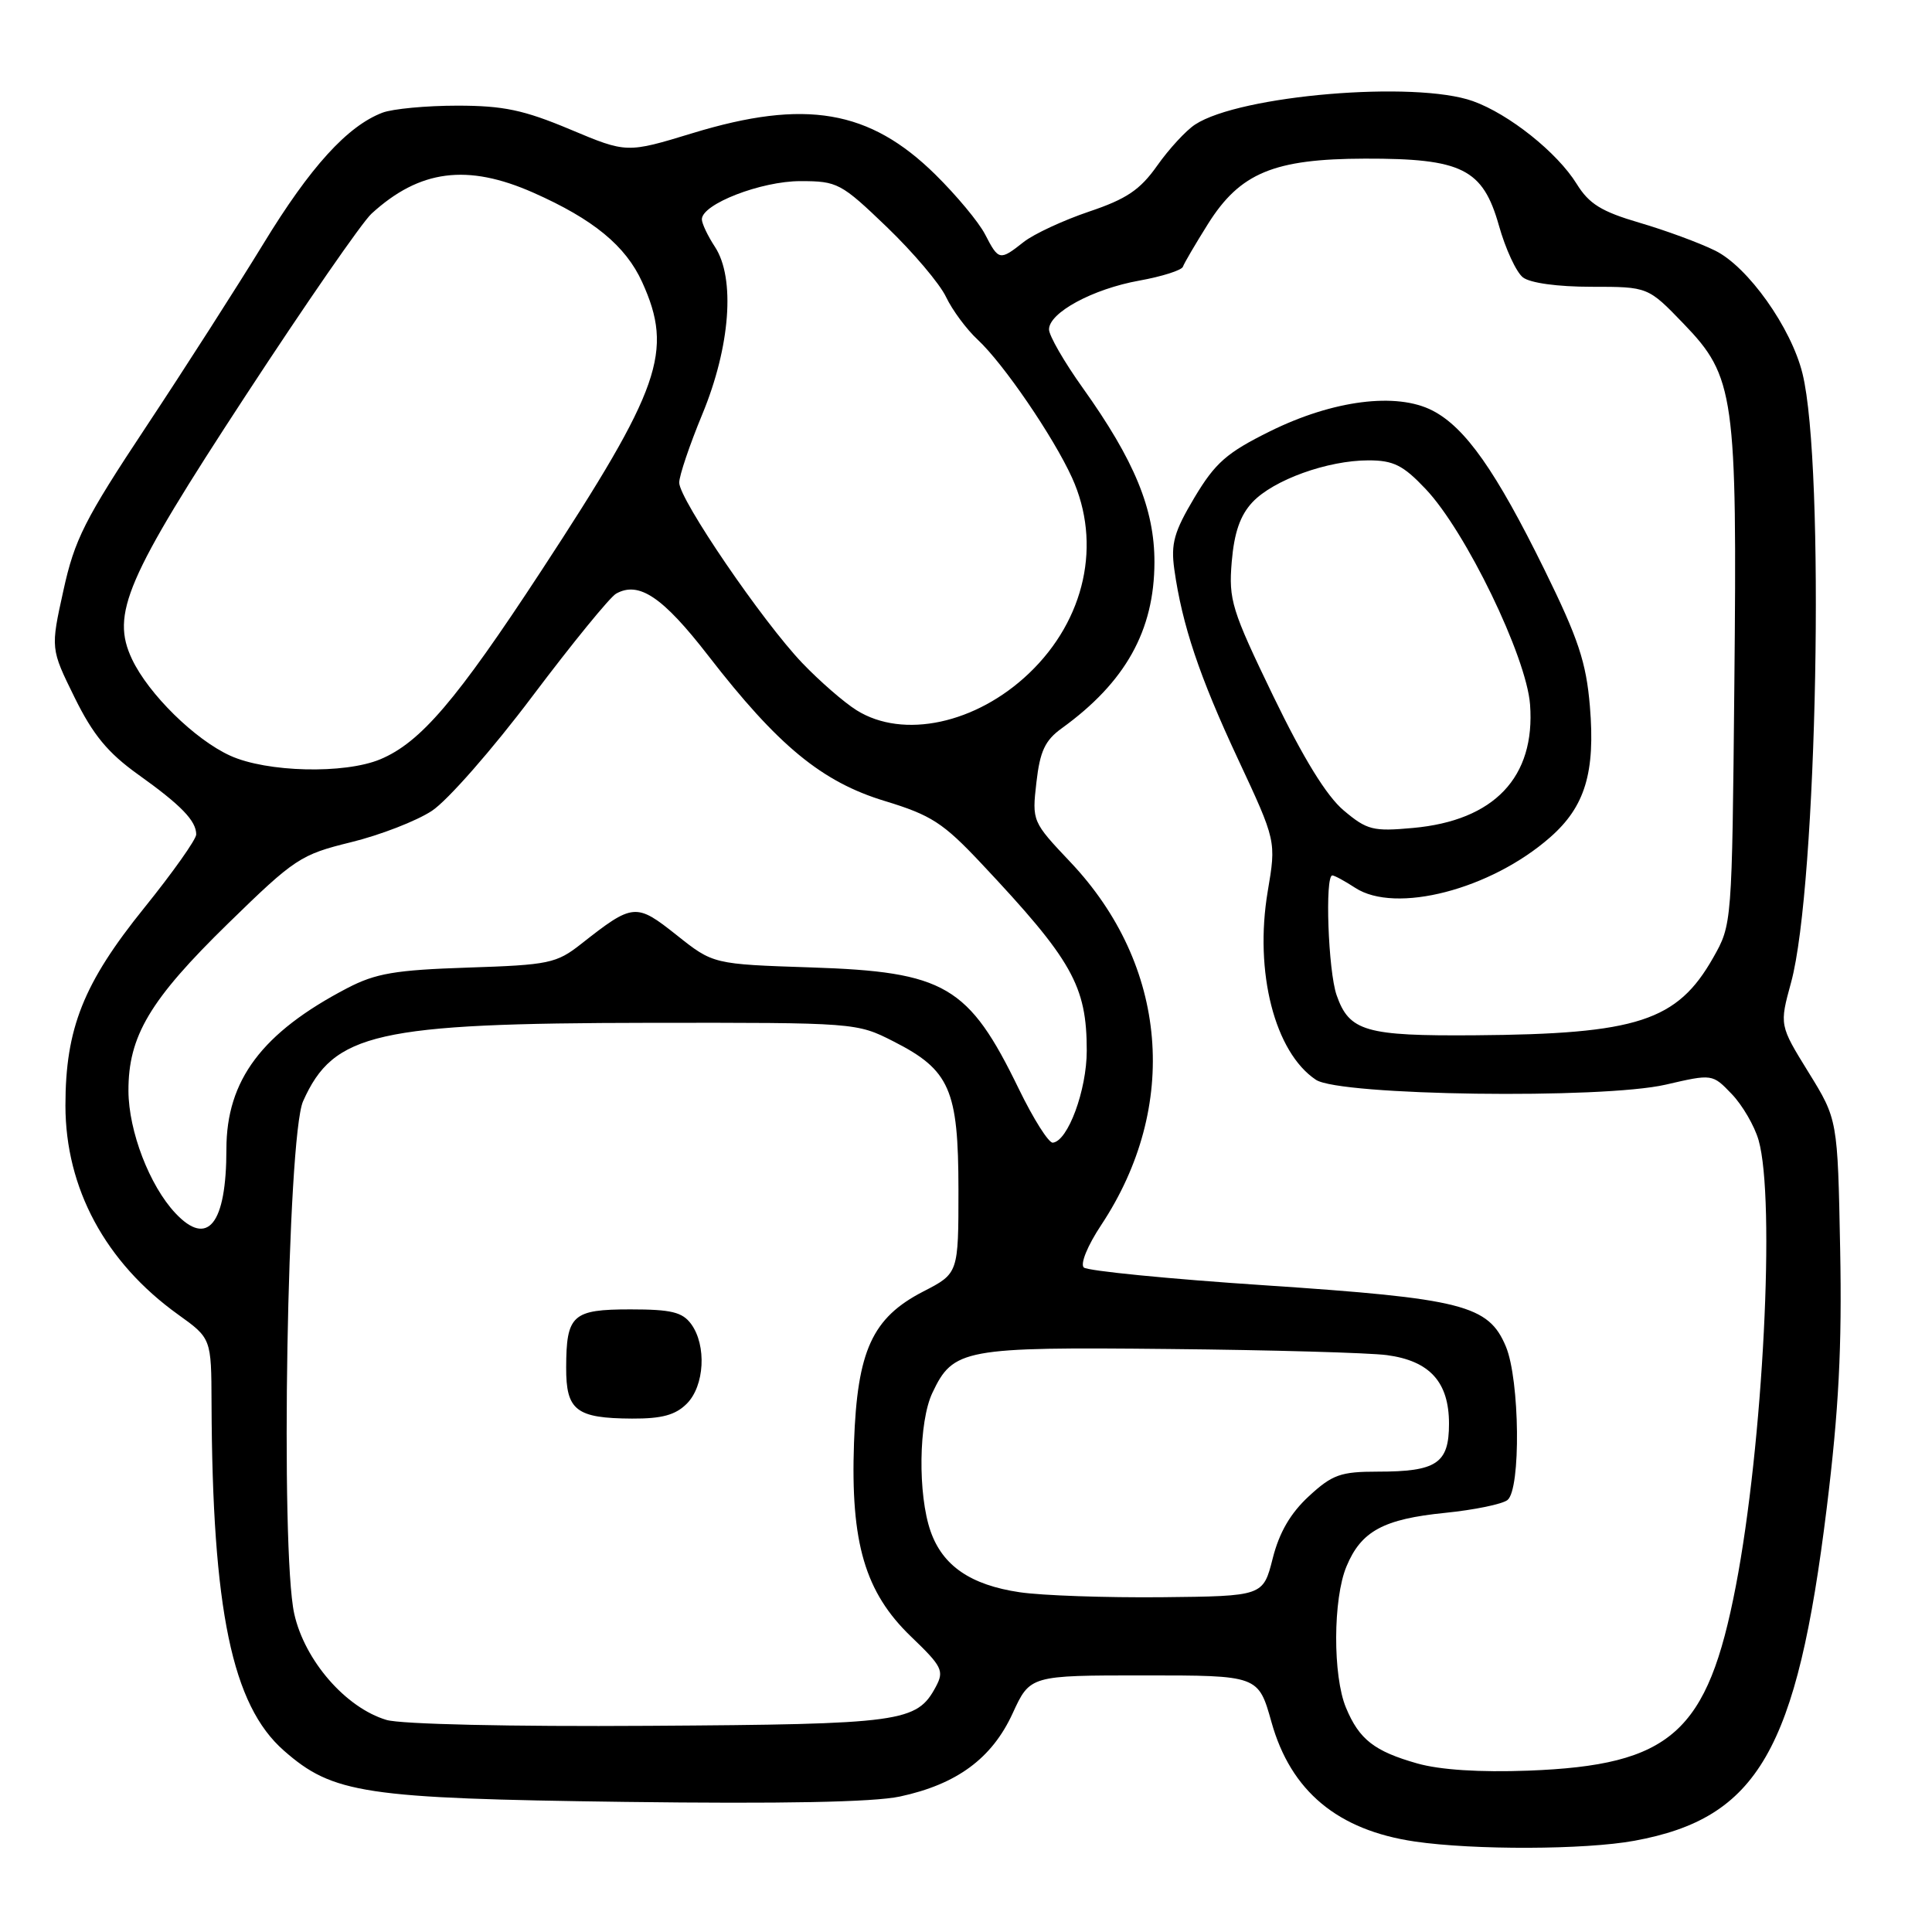 <?xml version="1.0" encoding="UTF-8" standalone="no"?>
<!DOCTYPE svg PUBLIC "-//W3C//DTD SVG 1.1//EN" "http://www.w3.org/Graphics/SVG/1.1/DTD/svg11.dtd" >
<svg xmlns="http://www.w3.org/2000/svg" xmlns:xlink="http://www.w3.org/1999/xlink" version="1.1" viewBox="0 0 256 256">
 <g >
 <path fill="currentColor"
d=" M 216.57 243.91 C 232.92 240.91 238.10 231.96 242.05 199.83 C 243.65 186.81 244.08 178.53 243.83 165.51 C 243.50 148.34 243.50 148.34 239.64 142.09 C 235.78 135.84 235.78 135.84 237.33 130.17 C 240.80 117.45 241.85 61.69 238.84 49.50 C 237.35 43.42 231.60 35.33 227.25 33.20 C 225.19 32.18 220.68 30.52 217.23 29.51 C 212.19 28.03 210.56 27.02 208.92 24.37 C 206.35 20.21 199.95 15.11 195.17 13.40 C 187.50 10.66 164.29 12.61 158.36 16.50 C 157.16 17.28 154.90 19.73 153.34 21.94 C 151.07 25.16 149.27 26.37 144.30 28.04 C 140.90 29.19 137.00 31.00 135.65 32.06 C 132.47 34.57 132.33 34.54 130.53 31.06 C 129.70 29.44 126.73 25.88 123.94 23.13 C 115.22 14.54 106.69 13.09 91.78 17.64 C 83.05 20.30 83.05 20.30 75.55 17.15 C 69.40 14.57 66.70 14.00 60.59 14.00 C 56.49 14.00 52.03 14.42 50.68 14.93 C 46.03 16.70 41.10 22.13 34.90 32.30 C 31.47 37.91 24.49 48.81 19.38 56.52 C 11.22 68.83 9.88 71.48 8.40 78.25 C 6.70 85.95 6.70 85.95 9.88 92.41 C 12.32 97.37 14.29 99.75 18.28 102.61 C 24.00 106.69 26.00 108.76 26.00 110.57 C 26.00 111.22 22.90 115.60 19.11 120.30 C 11.05 130.29 8.67 136.27 8.67 146.50 C 8.68 157.45 13.96 167.26 23.58 174.17 C 28.00 177.34 28.00 177.34 28.03 185.92 C 28.13 213.33 30.75 225.94 37.61 231.96 C 44.12 237.68 48.26 238.30 82.74 238.76 C 103.61 239.03 115.72 238.80 119.24 238.05 C 126.79 236.43 131.44 233.00 134.18 227.03 C 136.49 222.00 136.49 222.00 151.61 222.00 C 166.74 222.00 166.74 222.00 168.48 228.20 C 171.04 237.34 177.25 242.51 187.46 244.01 C 195.30 245.16 210.02 245.11 216.57 243.91 Z  M 187.81 233.67 C 182.10 232.05 180.10 230.49 178.35 226.28 C 176.59 222.07 176.62 211.83 178.42 207.55 C 180.36 202.88 183.32 201.28 191.50 200.46 C 195.35 200.07 199.06 199.31 199.75 198.76 C 201.54 197.33 201.38 182.85 199.54 178.43 C 197.24 172.93 193.84 172.06 167.61 170.31 C 154.90 169.47 144.10 168.40 143.61 167.95 C 143.11 167.48 144.11 165.04 145.91 162.33 C 156.34 146.58 154.76 127.90 141.84 114.24 C 136.77 108.88 136.74 108.81 137.33 103.67 C 137.80 99.54 138.47 98.10 140.69 96.50 C 149.13 90.40 152.95 83.56 152.97 74.50 C 152.98 67.46 150.34 61.03 143.47 51.40 C 141.01 47.96 139.00 44.47 139.00 43.65 C 139.00 41.43 144.79 38.29 150.97 37.18 C 153.97 36.64 156.57 35.81 156.74 35.35 C 156.90 34.88 158.40 32.33 160.06 29.68 C 164.31 22.91 168.79 21.05 180.85 21.02 C 193.73 20.99 196.48 22.36 198.61 29.87 C 199.48 32.97 200.91 36.06 201.79 36.75 C 202.74 37.50 206.40 38.00 210.87 38.00 C 218.37 38.00 218.37 38.00 223.09 42.90 C 229.85 49.91 230.19 52.37 229.81 90.72 C 229.50 122.50 229.50 122.50 227.00 126.91 C 222.24 135.30 216.98 137.02 195.44 137.18 C 180.94 137.29 178.78 136.66 177.11 131.87 C 175.99 128.68 175.54 116.00 176.54 116.00 C 176.83 116.00 178.19 116.74 179.57 117.64 C 184.91 121.13 197.53 117.87 205.41 110.94 C 210.03 106.89 211.40 102.36 210.67 93.60 C 210.18 87.75 209.14 84.63 204.66 75.51 C 198.21 62.40 194.17 56.66 189.83 54.41 C 185.06 51.94 176.63 53.02 168.28 57.15 C 162.54 59.99 161.03 61.32 158.27 65.93 C 155.57 70.46 155.13 72.03 155.60 75.43 C 156.64 82.82 158.92 89.63 164.05 100.60 C 169.11 111.44 169.11 111.44 167.98 118.11 C 166.18 128.79 168.91 139.45 174.37 143.08 C 177.53 145.19 212.30 145.66 220.72 143.72 C 226.90 142.29 226.90 142.29 229.47 144.97 C 230.88 146.44 232.48 149.19 233.02 151.07 C 235.27 158.93 233.62 191.39 230.01 210.14 C 226.26 229.62 221.45 233.90 202.50 234.62 C 196.08 234.86 190.82 234.52 187.81 233.67 Z  M 51.21 227.90 C 45.81 226.29 40.37 220.03 38.99 213.84 C 37.12 205.41 38.06 150.64 40.16 145.92 C 44.20 136.86 49.86 135.58 86.00 135.53 C 113.39 135.50 113.52 135.51 118.41 138.00 C 125.86 141.79 126.99 144.37 127.00 157.61 C 127.00 168.73 127.00 168.73 122.34 171.13 C 115.58 174.61 113.59 178.95 113.16 191.18 C 112.69 204.44 114.62 210.99 120.71 216.85 C 124.84 220.81 125.13 221.39 124.01 223.49 C 121.48 228.21 119.58 228.47 86.00 228.68 C 67.68 228.80 53.12 228.47 51.21 227.90 Z  M 91.00 186.00 C 93.36 183.64 93.65 178.27 91.58 175.44 C 90.42 173.86 88.94 173.50 83.54 173.50 C 75.84 173.50 75.04 174.23 75.02 181.20 C 75.00 186.89 76.33 187.93 83.75 187.97 C 87.69 187.99 89.50 187.50 91.00 186.00 Z  M 135.11 210.98 C 128.62 210.02 124.91 207.48 123.31 202.91 C 121.60 198.03 121.72 188.39 123.55 184.55 C 126.30 178.73 127.70 178.47 154.92 178.75 C 168.44 178.88 181.42 179.25 183.77 179.56 C 189.45 180.32 192.00 183.13 192.00 188.65 C 192.00 193.91 190.37 195.00 182.55 195.00 C 177.65 195.00 176.54 195.39 173.44 198.25 C 171.00 200.50 169.51 203.05 168.64 206.50 C 167.37 211.50 167.37 211.50 153.94 211.64 C 146.55 211.71 138.08 211.42 135.11 210.98 Z  M 23.24 160.75 C 19.81 157.10 17.05 149.90 17.02 144.57 C 16.99 137.29 19.85 132.49 30.25 122.34 C 39.06 113.74 39.83 113.24 46.50 111.60 C 50.35 110.66 55.18 108.79 57.23 107.44 C 59.29 106.09 65.28 99.26 70.55 92.25 C 75.83 85.24 80.82 79.12 81.64 78.66 C 84.66 76.97 87.82 79.10 93.84 86.87 C 103.08 98.81 108.90 103.61 117.25 106.14 C 123.39 108.01 124.97 109.03 130.01 114.39 C 142.08 127.22 144.00 130.62 144.00 139.22 C 144.00 144.45 141.50 151.22 139.50 151.41 C 138.95 151.46 136.93 148.26 135.00 144.29 C 128.35 130.60 125.23 128.77 107.50 128.19 C 94.50 127.76 94.50 127.76 89.65 123.90 C 84.26 119.62 83.89 119.66 77.00 125.08 C 73.73 127.65 72.75 127.86 62.00 128.21 C 52.34 128.53 49.78 128.97 46.00 130.94 C 34.72 136.83 30.00 143.12 30.00 152.27 C 30.00 162.21 27.52 165.31 23.24 160.75 Z  M 178.05 107.39 C 175.77 105.47 172.72 100.51 168.71 92.23 C 163.20 80.82 162.79 79.51 163.21 74.45 C 163.54 70.56 164.33 68.28 165.96 66.54 C 168.74 63.59 175.91 61.00 181.33 61.00 C 184.64 61.00 185.92 61.64 188.90 64.79 C 194.21 70.38 202.26 87.00 202.74 93.35 C 203.46 102.98 198.00 108.74 187.21 109.71 C 181.94 110.19 181.14 109.99 178.05 107.39 Z  M 30.50 100.13 C 25.82 98.00 19.69 91.97 17.50 87.36 C 14.66 81.37 16.67 76.69 32.53 52.45 C 40.47 40.31 47.98 29.45 49.23 28.31 C 55.60 22.48 61.92 21.66 70.67 25.53 C 78.62 29.05 82.90 32.57 85.09 37.38 C 89.27 46.59 87.58 51.42 71.72 75.64 C 60.47 92.82 55.72 98.38 50.39 100.61 C 45.65 102.59 35.35 102.34 30.50 100.13 Z  M 113.50 94.11 C 111.85 93.08 108.62 90.27 106.32 87.87 C 101.04 82.35 90.00 66.17 90.00 63.95 C 90.00 63.03 91.38 58.95 93.06 54.89 C 96.77 45.93 97.45 36.87 94.74 32.72 C 93.78 31.26 93.00 29.61 93.00 29.06 C 93.00 27.04 100.85 24.00 106.05 24.00 C 110.96 24.00 111.44 24.25 117.52 30.09 C 121.00 33.44 124.54 37.61 125.36 39.36 C 126.19 41.10 128.08 43.65 129.55 45.01 C 132.97 48.19 139.58 57.87 142.05 63.30 C 146.01 72.02 143.80 82.10 136.37 89.20 C 129.36 95.90 119.68 97.98 113.50 94.11 Z "/>
</g>
</svg>